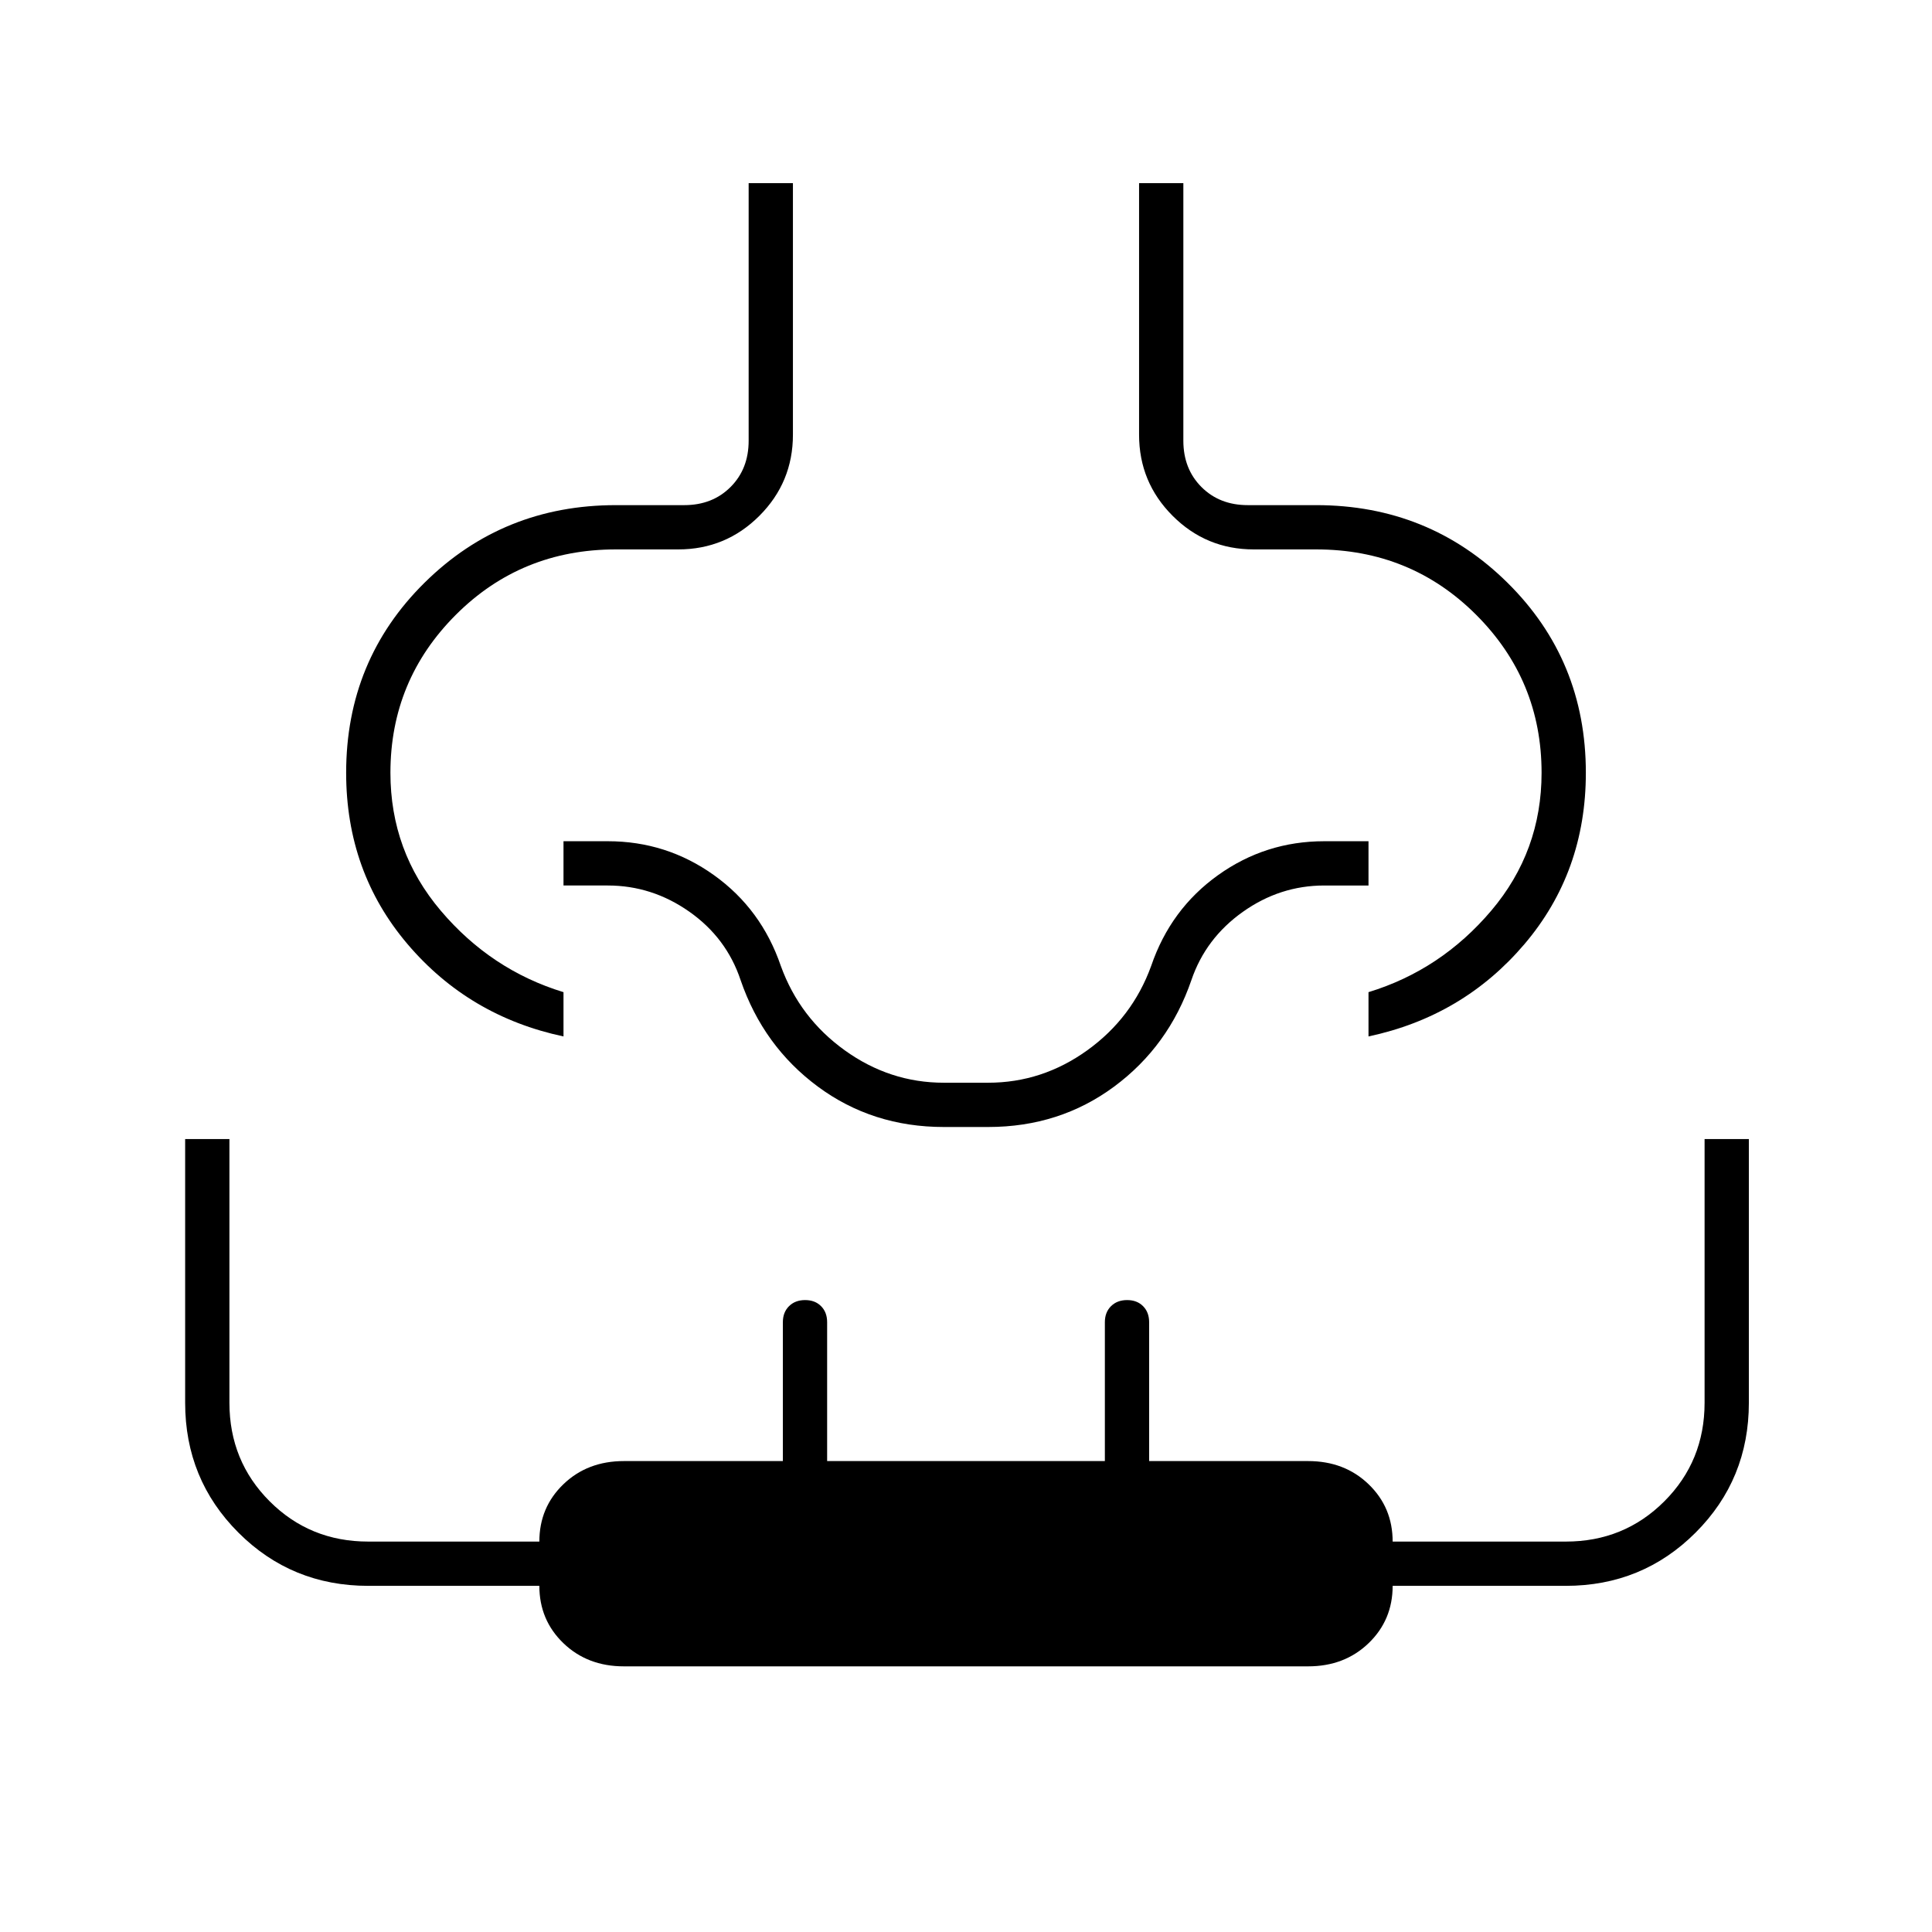 <svg xmlns="http://www.w3.org/2000/svg" height="48" viewBox="0 -960 960 960" width="48"><path d="M92-394h22v131q0 29 20 49t48.95 20H268q0-17 11.96-28.5Q291.91-234 310-234h79v-69q0-4.93 3.05-7.96 3.06-3.04 8-3.04 4.95 0 7.95 3.04 3 3.03 3 7.96v69h138v-69q0-4.93 3.05-7.96 3.06-3.04 8-3.04 4.95 0 7.95 3.04 3 3.03 3 7.96v69h79q18.09 0 30.04 11.5Q692-211 692-194h86.05Q807-194 827-214q20-20 20-49v-131h22v131q0 38.08-26.46 64.54Q816.08-172 778-172h-86q0 17-11.96 28.5Q668.09-132 650-132H310q-18.09 0-30.04-11.5Q268-155 268-172h-85q-38.08 0-64.54-26.46Q92-224.92 92-263v-131Zm280-475h22v125q0 23.64-16.68 40.32T337-687h-31q-47 0-79.5 32.5T194-576q0 39 25 68.5t61 40.5v22q-47-10-77.5-45.88T172-576q0-56 39-94.5t95.04-38.5H340q14 0 23-9t9-23v-128Zm194 0h22v128q0 14 9 23t23 9h33.96Q710-709 749-670.5q39 38.5 39 94.5 0 49.24-30.5 85.12T680-445v-22q36-11 61-40.5t25-68.5q0-46-32.5-78.5T654-687h-31q-23.64 0-40.32-16.68T566-744v-125Zm-86 424Zm-11 45q-35.47 0-62.59-20.06Q379.29-440.13 368-473q-7-21-25.5-34T302-520h-22v-22h22q29.21 0 52.78 16.87Q378.36-508.26 388-480q9.34 25.76 31.73 41.88Q442.13-422 469-422h22q26.87 0 49.27-16.12Q562.66-454.24 572-480q9.64-28.26 33.22-45.13Q628.79-542 658-542h22v22h-22q-22 0-40.46 13.11T592-473q-11.29 32.87-38.41 52.94Q526.47-400 491-400h-22Z"/></svg>